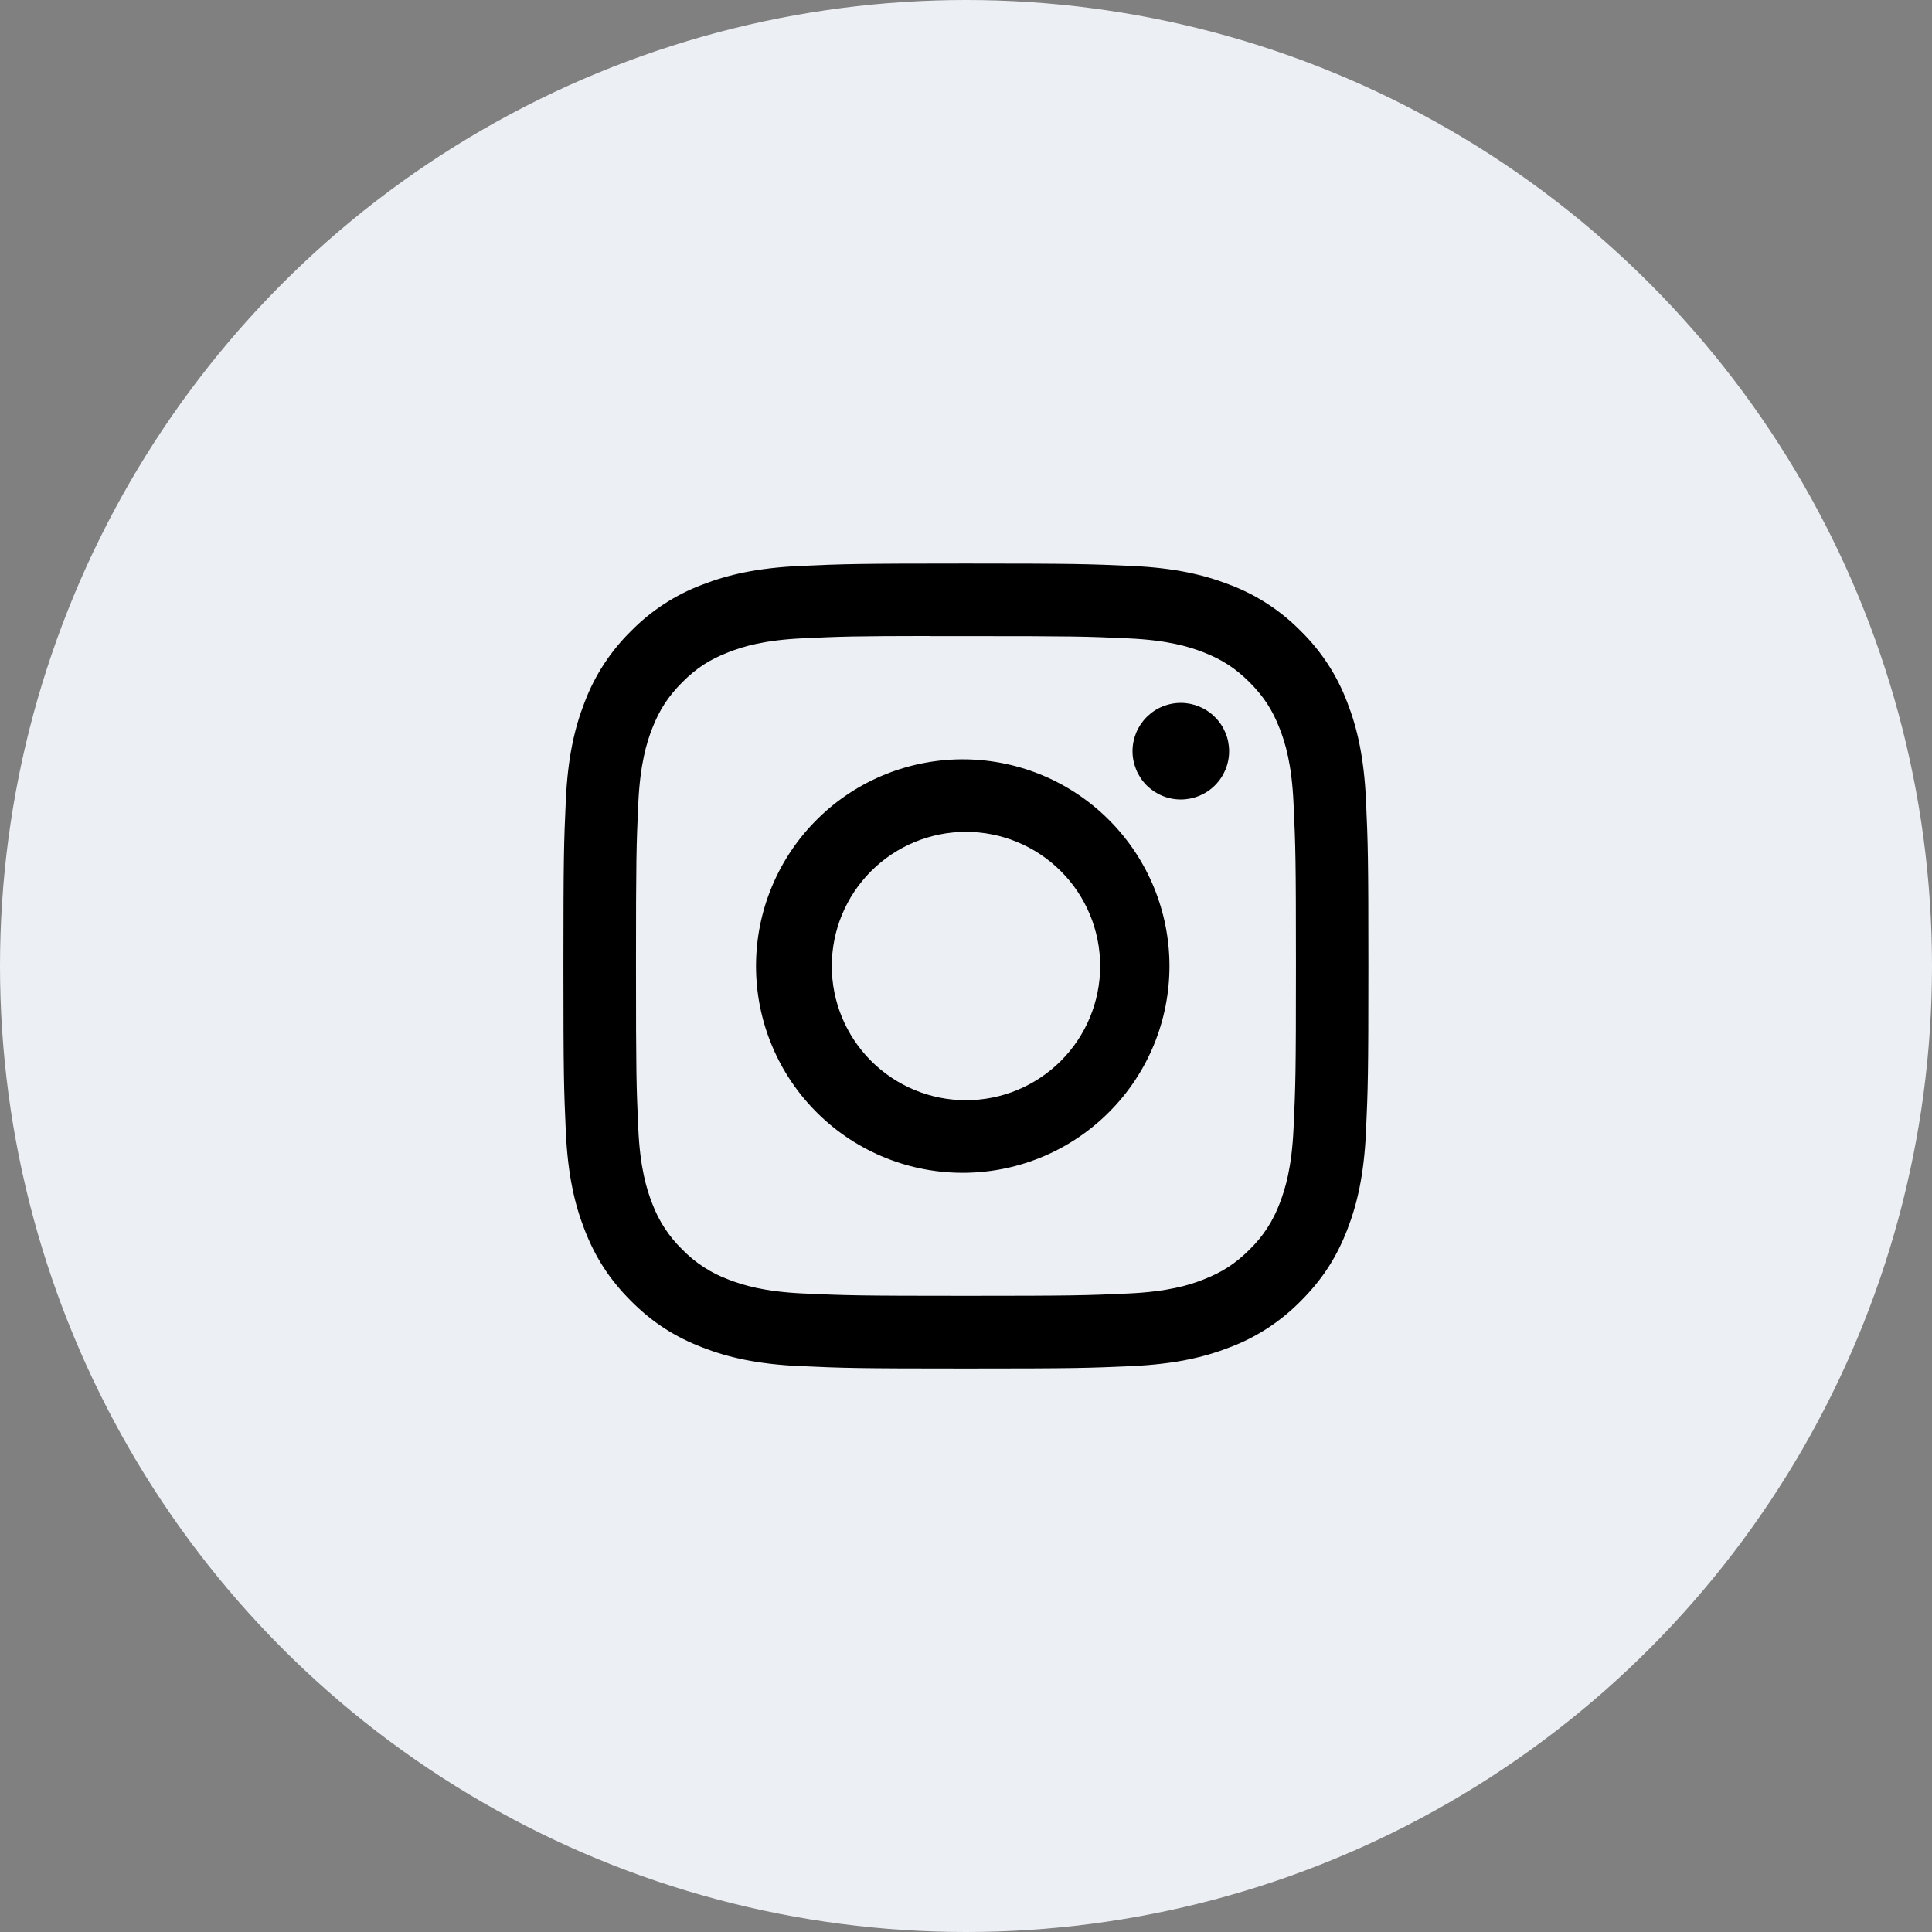 <svg width="32" height="32" viewBox="0 0 32 32" fill="none" xmlns="http://www.w3.org/2000/svg">
<rect x="0" y="0" width="32" height="32" fill="#808080" stroke="none"/>
<circle cx="16" cy="16" r="16" fill="#ECEFF3"/>
<g clip-path="url(#clip0_6852_97588)">
<path d="M15.999 9.334C14.19 9.334 13.962 9.342 13.251 9.374C12.54 9.407 12.056 9.519 11.632 9.684C11.187 9.851 10.784 10.114 10.451 10.453C10.112 10.786 9.85 11.189 9.682 11.634C9.517 12.057 9.405 12.542 9.372 13.251C9.34 13.963 9.332 14.19 9.332 16.002C9.332 17.811 9.34 18.038 9.372 18.749C9.405 19.459 9.517 19.943 9.682 20.367C9.853 20.806 10.08 21.177 10.451 21.548C10.821 21.919 11.193 22.147 11.631 22.317C12.056 22.482 12.54 22.595 13.249 22.627C13.961 22.659 14.188 22.667 15.999 22.667C17.809 22.667 18.035 22.659 18.747 22.627C19.456 22.594 19.942 22.482 20.366 22.317C20.811 22.15 21.213 21.887 21.546 21.548C21.917 21.177 22.145 20.806 22.315 20.367C22.48 19.943 22.592 19.459 22.625 18.749C22.657 18.038 22.665 17.811 22.665 16.001C22.665 14.19 22.657 13.963 22.625 13.252C22.592 12.542 22.48 12.057 22.315 11.634C22.148 11.189 21.885 10.786 21.546 10.453C21.213 10.114 20.81 9.851 20.365 9.684C19.94 9.519 19.455 9.406 18.746 9.374C18.035 9.342 17.809 9.334 15.997 9.334H15.999H15.999ZM15.401 10.536H15.999C17.779 10.536 17.99 10.541 18.693 10.574C19.343 10.603 19.696 10.712 19.931 10.803C20.242 10.924 20.465 11.069 20.698 11.302C20.931 11.536 21.075 11.757 21.196 12.069C21.288 12.303 21.396 12.656 21.425 13.306C21.458 14.009 21.465 14.22 21.465 15.999C21.465 17.778 21.458 17.99 21.425 18.692C21.396 19.342 21.287 19.695 21.196 19.93C21.089 20.219 20.919 20.481 20.697 20.696C20.464 20.929 20.242 21.073 19.93 21.194C19.697 21.286 19.344 21.394 18.693 21.424C17.99 21.456 17.779 21.463 15.999 21.463C14.22 21.463 14.008 21.456 13.305 21.424C12.655 21.394 12.303 21.286 12.068 21.194C11.778 21.087 11.516 20.917 11.301 20.696C11.079 20.481 10.909 20.219 10.801 19.929C10.71 19.695 10.601 19.341 10.572 18.692C10.54 17.989 10.534 17.778 10.534 15.997C10.534 14.217 10.54 14.007 10.572 13.305C10.602 12.655 10.71 12.302 10.802 12.066C10.923 11.756 11.068 11.533 11.301 11.3C11.534 11.066 11.756 10.922 12.068 10.802C12.303 10.71 12.655 10.601 13.305 10.572C13.92 10.543 14.159 10.535 15.401 10.534V10.536ZM19.558 11.642C19.453 11.642 19.349 11.663 19.252 11.703C19.155 11.743 19.067 11.802 18.992 11.877C18.918 11.951 18.859 12.039 18.819 12.136C18.779 12.233 18.758 12.337 18.758 12.442C18.758 12.547 18.779 12.651 18.819 12.748C18.859 12.845 18.918 12.934 18.992 13.008C19.067 13.082 19.155 13.141 19.252 13.181C19.349 13.222 19.453 13.242 19.558 13.242C19.77 13.242 19.974 13.158 20.123 13.008C20.274 12.858 20.358 12.655 20.358 12.442C20.358 12.23 20.274 12.027 20.123 11.877C19.974 11.727 19.77 11.642 19.558 11.642ZM15.999 12.577C15.545 12.57 15.094 12.654 14.673 12.822C14.251 12.991 13.867 13.242 13.544 13.561C13.22 13.88 12.963 14.259 12.788 14.678C12.612 15.097 12.522 15.547 12.522 16.001C12.522 16.455 12.612 16.905 12.788 17.324C12.963 17.743 13.22 18.122 13.544 18.441C13.867 18.76 14.251 19.011 14.673 19.18C15.094 19.349 15.545 19.432 15.999 19.425C16.898 19.411 17.756 19.044 18.386 18.403C19.017 17.763 19.37 16.9 19.37 16.001C19.37 15.102 19.017 14.239 18.386 13.599C17.756 12.958 16.898 12.591 15.999 12.577ZM15.999 13.778C16.589 13.778 17.154 14.012 17.571 14.429C17.988 14.846 18.222 15.411 18.222 16.001C18.222 16.59 17.988 17.155 17.571 17.572C17.154 17.989 16.589 18.223 15.999 18.223C15.41 18.223 14.845 17.989 14.428 17.572C14.011 17.155 13.777 16.59 13.777 16.001C13.777 15.411 14.011 14.846 14.428 14.429C14.845 14.012 15.41 13.778 15.999 13.778Z" fill="black"/>
</g>
<defs>
<clipPath id="clip0_6852_97588">
<rect width="13.333" height="13.333" fill="white" transform="translate(9.332 9.334)"/>
</clipPath>
</defs>
</svg>
